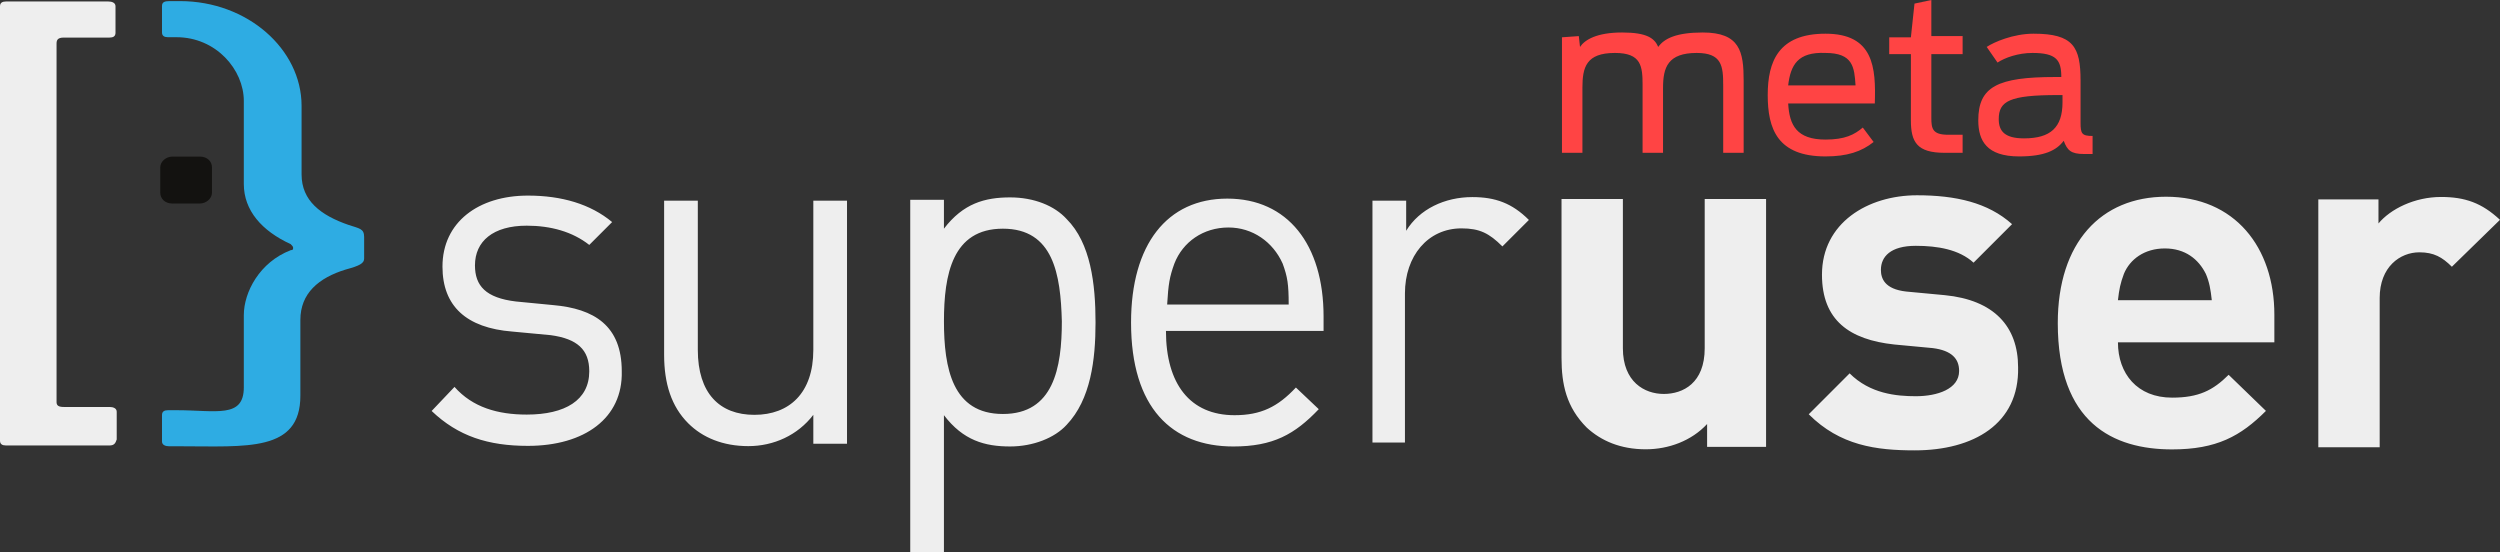 <svg xmlns="http://www.w3.org/2000/svg" width="207.775" height="45.906" viewBox="0 0 207.775 45.906"><rect x="0" y="0" width="207.775" height="45.906" fill="#333333" stroke="none"/><path fill="#EEE" d="M9.1 37.023H.5c-.3 0-.5-.1-.5-.4V.523c0-.3.2-.4.5-.4H9c.3 0 .6.1.6.4v2.2c0 .3-.2.4-.5.4H5.3c-.5 0-.6.2-.6.5v29.8c0 .3.2.4.6.4h3.8c.3 0 .6.1.6.4v2.3c-.1.3-.2.5-.6.5"/><path fill="#2EACE3" d="M28.764 22.39c-2.3.7-3.8 2-3.8 4.2v6.3c0 4.7-4.5 4.2-10 4.2h-.9c-.3 0-.6-.1-.6-.398v-2.2c0-.3.2-.4.5-.4h.7c3.3 0 5.6.7 5.6-1.9v-6c0-1.9 1.3-4.4 3.9-5.4.198 0 .198-.1.198-.2s-.1-.2-.2-.3c-2.398-1.1-3.898-2.8-3.898-5v-6.9c0-2.6-2.3-5.3-5.6-5.3h-.7c-.3 0-.5-.1-.5-.4v-2.2c0-.3.2-.4.6-.4h.9c5.6 0 10.1 4 10.1 8.7v5.7c0 2.2 1.6 3.4 3.9 4.2.898.3 1.3.3 1.3 1v1.8c0 .4-.4.6-1.5.9"/><path fill="#131210" d="M17.618 16.014c0 .5-.5.9-1 .9h-2.3c-.6 0-1-.4-1-.9v-2.1c0-.5.5-.9 1-.9h2.3c.6 0 1 .4 1 .9v2.1z"/><path fill="#EEE" d="M43.874 37.056c-3.3 0-5.8-.8-8-2.9l1.9-2c1.5 1.7 3.6 2.3 6 2.3 3.2 0 5.2-1.198 5.2-3.6 0-1.8-1-2.7-3.2-3l-3.2-.3c-3.8-.3-5.8-2.1-5.8-5.4 0-3.7 3-5.9 7.1-5.9 2.8 0 5.2.7 7 2.2l-1.9 1.9c-1.398-1.1-3.2-1.6-5.2-1.6-2.8 0-4.3 1.3-4.3 3.3 0 1.7.9 2.7 3.4 3l3.1.3c3.4.3 5.7 1.7 5.7 5.5.1 3.9-3.1 6.2-7.8 6.2M67.595 36.777v-2.3c-1.3 1.7-3.3 2.6-5.4 2.6s-3.8-.7-5-1.9c-1.4-1.4-2-3.3-2-5.7v-12.8h2.8v12.4c0 3.6 1.8 5.4 4.7 5.4 2.9 0 4.9-1.8 4.9-5.4v-12.4h2.8v20.2h-2.8v-.1zM83.35 19.006c-4.198 0-4.898 3.8-4.898 7.7s.7 7.7 4.9 7.7 4.898-3.8 4.898-7.7c-.1-3.9-.7-7.7-4.9-7.7m5.3 16.3c-1 1.1-2.8 1.8-4.7 1.8-2.1 0-3.898-.5-5.5-2.6v11.4h-2.8v-29.3h2.8v2.4c1.602-2.1 3.4-2.6 5.5-2.6 2 0 3.7.7 4.7 1.8 2 2 2.4 5.4 2.4 8.6 0 3.1-.4 6.4-2.4 8.5M106.602 21.909c-.8-1.802-2.5-3.002-4.5-3.002-2.1 0-3.8 1.2-4.5 3-.4 1.1-.5 1.7-.6 3.4h10.1c0-1.7-.1-2.3-.5-3.4m-9.7 5.6c0 4.4 2 7 5.7 7 2.2 0 3.6-.7 5.1-2.3l1.9 1.8c-2 2.1-3.8 3.1-7.1 3.1-5.1 0-8.5-3.2-8.5-10.3 0-6.5 3-10.3 8-10.3s8 3.8 8 9.8v1.2h-13.1zM124.865 20.48c-1.1-1.1-1.9-1.5-3.4-1.5-2.8 0-4.7 2.3-4.7 5.4v12.4h-2.7v-20.1h2.802v2.5c1.1-1.8 3.2-2.8 5.5-2.8 1.9 0 3.3.5 4.7 1.9l-2.202 2.2zM141.878 37.14v-1.9c-1.3 1.4-3.2 2.1-5.1 2.1-2.1 0-3.7-.7-4.9-1.8-1.7-1.7-2.1-3.6-2.1-5.8v-13.2h5.1v12.4c0 2.8 1.8 3.8 3.4 3.8 1.6 0 3.4-.9 3.4-3.8v-12.4h5.1v20.6h-4.9zM159.124 37.43c-3.2 0-6.2-.4-8.8-3l3.398-3.4c1.7 1.7 3.9 1.9 5.5 1.9 1.8 0 3.6-.6 3.6-2.1 0-1-.6-1.7-2.198-1.9l-3.2-.3c-3.7-.4-6-2-6-5.8 0-4.3 3.8-6.6 7.9-6.6 3.2 0 5.898.6 7.898 2.4l-3.2 3.2c-1.2-1.1-3-1.4-4.8-1.4-2.1 0-2.9.9-2.9 2 0 .7.302 1.6 2.102 1.8l3.2.3c4.1.4 6.1 2.6 6.1 6 .1 4.7-3.7 6.9-8.6 6.9M183.32 22.748c-.6-1.2-1.7-2.1-3.398-2.1s-2.9.9-3.4 2.1c-.3.8-.398 1.3-.5 2.2h7.8c-.1-.9-.2-1.5-.5-2.2m-7.3 5.7c0 2.6 1.6 4.6 4.5 4.6 2.2 0 3.4-.6 4.7-1.898l3.1 3c-2.1 2.1-4.1 3.2-7.8 3.2-4.9 0-9.5-2.2-9.5-10.5 0-6.7 3.6-10.5 9-10.5 5.7 0 9 4.2 9 9.8v2.3h-13zM203.775 22.17c-.8-.8-1.5-1.2-2.7-1.2-1.6 0-3.3 1.2-3.3 3.8v12.4h-5.1v-20.6h5v2c1-1.2 3-2.2 5.2-2.2 2 0 3.398.5 4.898 1.9l-3.998 3.9z"/><g fill="#F44"><path d="M129.815 3.1l1.4-.1.1.9c.4-.6 1.4-1.2 3.5-1.2s2.7.5 3 1.2c.5-.7 1.5-1.2 3.7-1.2 3.1 0 3.4 1.6 3.4 4v6h-1.7V7.1c0-1.6-.102-2.7-2.2-2.7-2.4 0-2.8 1.2-2.8 2.9v5.4h-1.7V7.1c0-1.6-.1-2.7-2.3-2.7-2.4 0-2.7 1.2-2.7 2.9v5.4h-1.7V3.1zM146.915 7.9c0-2.8.9-5.1 4.8-5.1 4 0 4.2 2.8 4.1 5.8h-7.2c.102 1.8.7 3 3.102 3 1.6 0 2.4-.4 3.1-1l.9 1.2c-1 .8-2.2 1.2-4 1.2-4.002 0-4.802-2.3-4.802-5.1zm1.7-.8h5.6c-.1-1.5-.2-2.7-2.5-2.7-2.3-.1-2.9 1-3.1 2.7zM157.014 3.1h1.8l.3-2.8 1.4-.3v3h2.6v1.5h-2.6v5.3c0 .9.1 1.4 1.4 1.4h1.2v1.5h-1.5c-2.3 0-2.8-.9-2.8-2.7V4.5h-1.802l.002-1.4zM164.415 10c0-2.8 1.6-3.6 6.4-3.6h.5c0-1.4-.4-2-2.4-2-1.2 0-2.3.4-2.9.8l-.9-1.3c.602-.4 2.2-1.1 3.9-1.1 3.3 0 3.9 1.1 3.9 3.9v3.5c0 .9.1 1.1 1 1.1v1.5h-.7c-1.1 0-1.4-.3-1.7-1.1-.6.8-1.6 1.3-3.7 1.3-2.7 0-3.4-1.3-3.4-3zm7-1.5v-.6h-.4c-4 0-4.9.5-4.9 2 0 1 .5 1.6 2.102 1.6 2.198 0 3.198-.9 3.198-3z"/></g></svg>